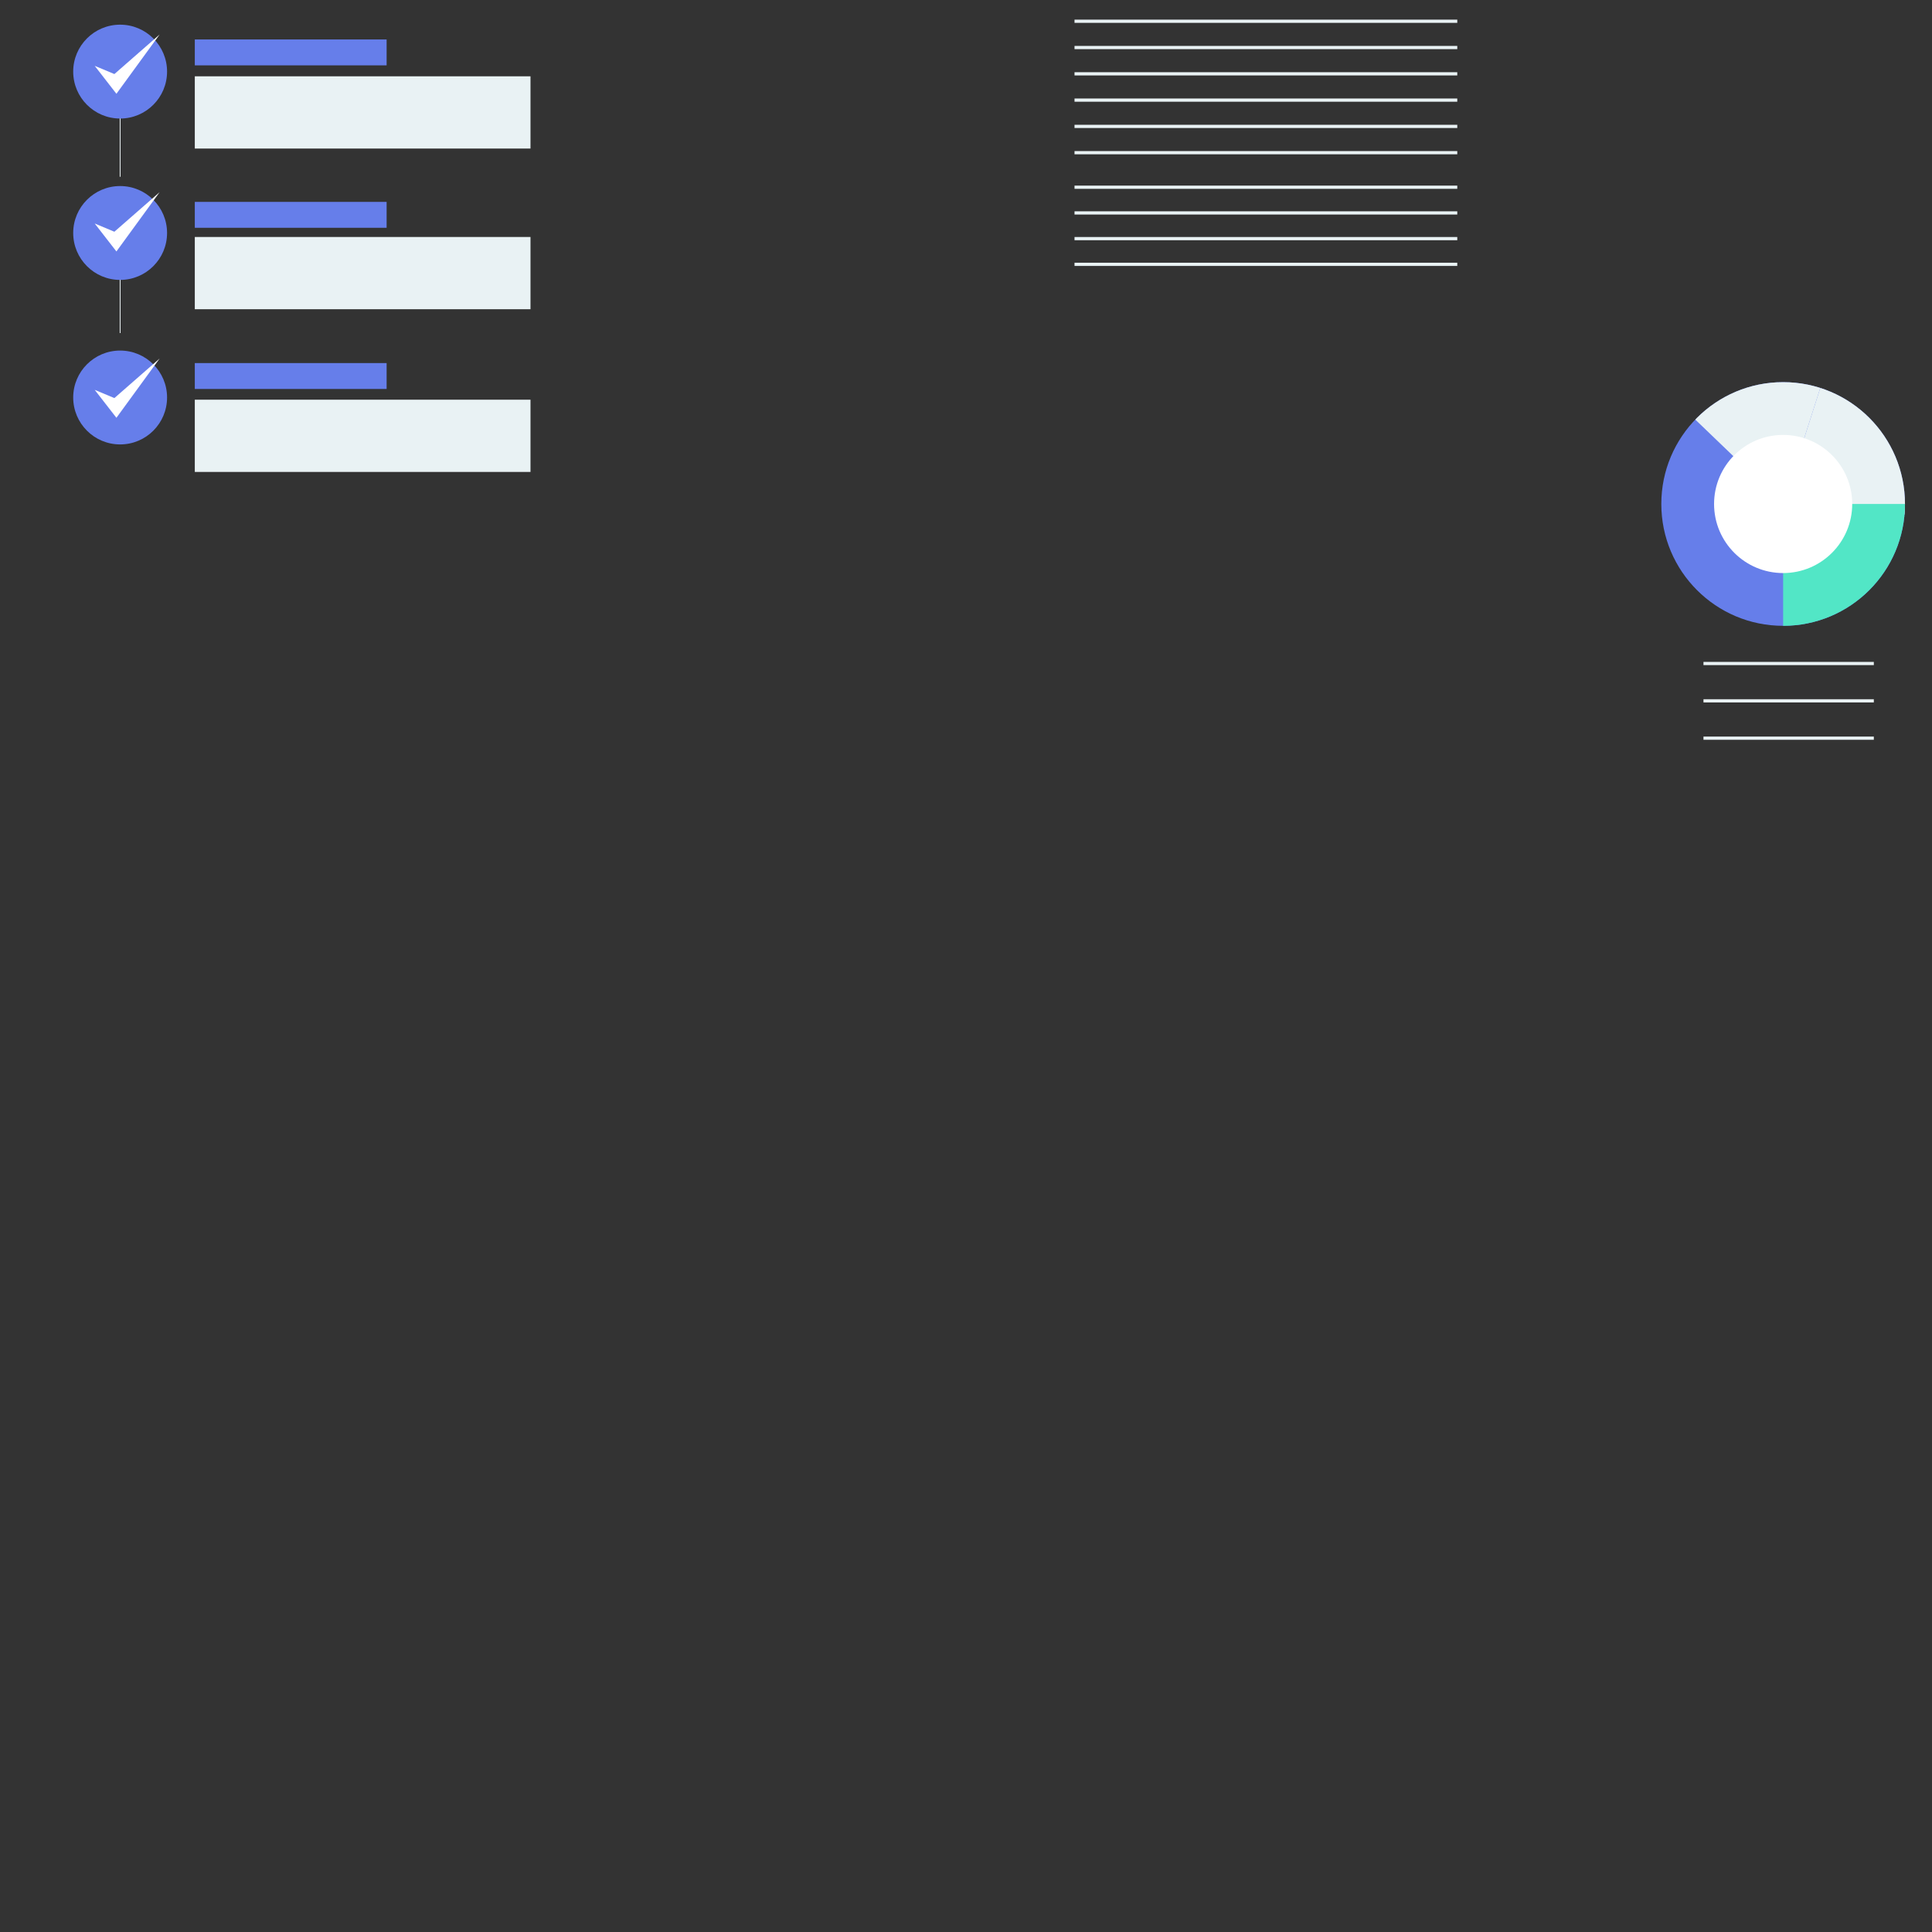 <?xml version="1.0" encoding="utf-8"?>
<!-- Generator: Adobe Illustrator 16.0.0, SVG Export Plug-In . SVG Version: 6.00 Build 0)  -->
<!DOCTYPE svg PUBLIC "-//W3C//DTD SVG 1.1//EN" "http://www.w3.org/Graphics/SVG/1.1/DTD/svg11.dtd">
<svg version="1.1" id="katman_1" xmlns="http://www.w3.org/2000/svg" xmlns:xlink="http://www.w3.org/1999/xlink" x="0px" y="0px"
	 width="600px" height="600px" viewBox="0 0 600 600" enable-background="new 0 0 600 600" xml:space="preserve">
<rect x="0" y="0" width="600" height="600" fill="#333333" stroke="none"/>
<g>
	<g>
		<g>
			<g>
				
					<line fill="none" stroke="#E9F2F4" stroke-width="0.25" stroke-miterlimit="10" x1="37.309" y1="74.379" x2="37.309" y2="103.433"/>
				<g>
					<circle fill="#667EEA" cx="37.309" cy="72.354" r="14.575"/>
				</g>
				
					<line fill="none" stroke="#E9F2F4" stroke-width="0.25" stroke-miterlimit="10" x1="37.309" y1="26.691" x2="37.309" y2="54.897"/>
				<g>
					<circle fill="#667EEA" cx="37.309" cy="22.238" r="14.575"/>
					<g>
						<polygon fill="#FFFFFF" points="36.155,29.126 29.414,20.447 35.523,23 49.572,10.714 						"/>
					</g>
				</g>
				<g>
					<circle fill="#667EEA" cx="37.309" cy="123.446" r="14.575"/>
				</g>
				<g>
					<polygon fill="#FFFFFF" points="36.155,78.091 29.414,69.412 35.523,71.967 49.572,59.681 					"/>
				</g>
				<g>
					<polygon fill="#FFFFFF" points="36.155,129.752 29.414,121.073 35.523,123.627 49.572,111.34 					"/>
				</g>
			</g>
			<rect x="60.498" y="12.257" fill="#667EEA" width="59.57" height="8.042"/>
			<rect x="60.498" y="23.698" fill="#E9F2F4" width="104.254" height="22.435"/>
			<rect x="60.498" y="73.599" fill="#E9F2F4" width="104.254" height="22.433"/>
			<rect x="60.498" y="124.13" fill="#E9F2F4" width="104.254" height="22.435"/>
			<rect x="60.498" y="62.7" fill="#667EEA" width="59.57" height="8.042"/>
			<rect x="60.498" y="112.755" fill="#667EEA" width="59.57" height="8.043"/>
		</g>
		<g>
			<line fill="none" stroke="#E9F2F4" stroke-miterlimit="10" x1="333.701" y1="6.599" x2="452.57" y2="6.599"/>
			<line fill="none" stroke="#E9F2F4" stroke-miterlimit="10" x1="333.701" y1="14.763" x2="452.57" y2="14.763"/>
			<line fill="none" stroke="#E9F2F4" stroke-miterlimit="10" x1="333.701" y1="22.927" x2="452.57" y2="22.927"/>
			<line fill="none" stroke="#E9F2F4" stroke-miterlimit="10" x1="333.701" y1="31.091" x2="452.57" y2="31.091"/>
			<line fill="none" stroke="#E9F2F4" stroke-miterlimit="10" x1="333.701" y1="39.255" x2="452.57" y2="39.255"/>
			<line fill="none" stroke="#E9F2F4" stroke-miterlimit="10" x1="333.701" y1="47.419" x2="452.57" y2="47.419"/>
			<line fill="none" stroke="#E9F2F4" stroke-miterlimit="10" x1="333.701" y1="58.142" x2="452.57" y2="58.142"/>
			<line fill="none" stroke="#E9F2F4" stroke-miterlimit="10" x1="333.701" y1="66.125" x2="452.57" y2="66.125"/>
			<line fill="none" stroke="#E9F2F4" stroke-miterlimit="10" x1="333.701" y1="74.107" x2="452.57" y2="74.107"/>
			<line fill="none" stroke="#E9F2F4" stroke-miterlimit="10" x1="333.701" y1="82.089" x2="452.57" y2="82.089"/>
		</g>
		<g>
			<g>
				<g>
					<g>
						<defs>
							<circle id="SVGID_1_" cx="553.772" cy="156.517" r="37.836"/>
						</defs>
						<clipPath id="SVGID_2_">
							<use xlink:href="#SVGID_1_"  overflow="visible"/>
						</clipPath>
						<circle clip-path="url(#SVGID_2_)" fill="#667EEA" cx="553.772" cy="156.517" r="37.836"/>
					</g>
					<g>
						<defs>
							<circle id="SVGID_3_" cx="553.772" cy="156.517" r="37.836"/>
						</defs>
						<clipPath id="SVGID_4_">
							<use xlink:href="#SVGID_3_"  overflow="visible"/>
						</clipPath>
						<polygon clip-path="url(#SVGID_4_)" fill="#E9F2F4" points="566.461,116.881 553.771,156.517 517.335,121.512 
							568.942,109.909 						"/>
					</g>
					<g>
						<defs>
							<circle id="SVGID_5_" cx="553.772" cy="156.517" r="37.836"/>
						</defs>
						<clipPath id="SVGID_6_">
							<use xlink:href="#SVGID_5_"  overflow="visible"/>
						</clipPath>
						<polygon clip-path="url(#SVGID_6_)" fill="#E9F2F4" points="566.461,116.881 553.771,156.517 603.019,160.801 
							585.576,121.315 						"/>
					</g>
					<g>
						<defs>
							<circle id="SVGID_7_" cx="553.772" cy="156.517" r="37.836"/>
						</defs>
						<clipPath id="SVGID_8_">
							<use xlink:href="#SVGID_7_"  overflow="visible"/>
						</clipPath>
						<polygon clip-path="url(#SVGID_8_)" fill="#52E6C6" points="553.771,194.353 553.771,156.517 596.114,156.517 
							600.303,174.923 562.685,199.554 						"/>
					</g>
				</g>
				<circle fill="#FFFFFF" cx="553.771" cy="156.517" r="21.451"/>
			</g>
			<line fill="none" stroke="#E9F2F4" stroke-miterlimit="10" x1="529.029" y1="206.058" x2="581.935" y2="206.058"/>
			<line fill="none" stroke="#E9F2F4" stroke-miterlimit="10" x1="529.029" y1="217.652" x2="581.935" y2="217.652"/>
			<line fill="none" stroke="#E9F2F4" stroke-miterlimit="10" x1="529.029" y1="229.246" x2="581.935" y2="229.246"/>
		</g>
	</g>
</g>
</svg>
